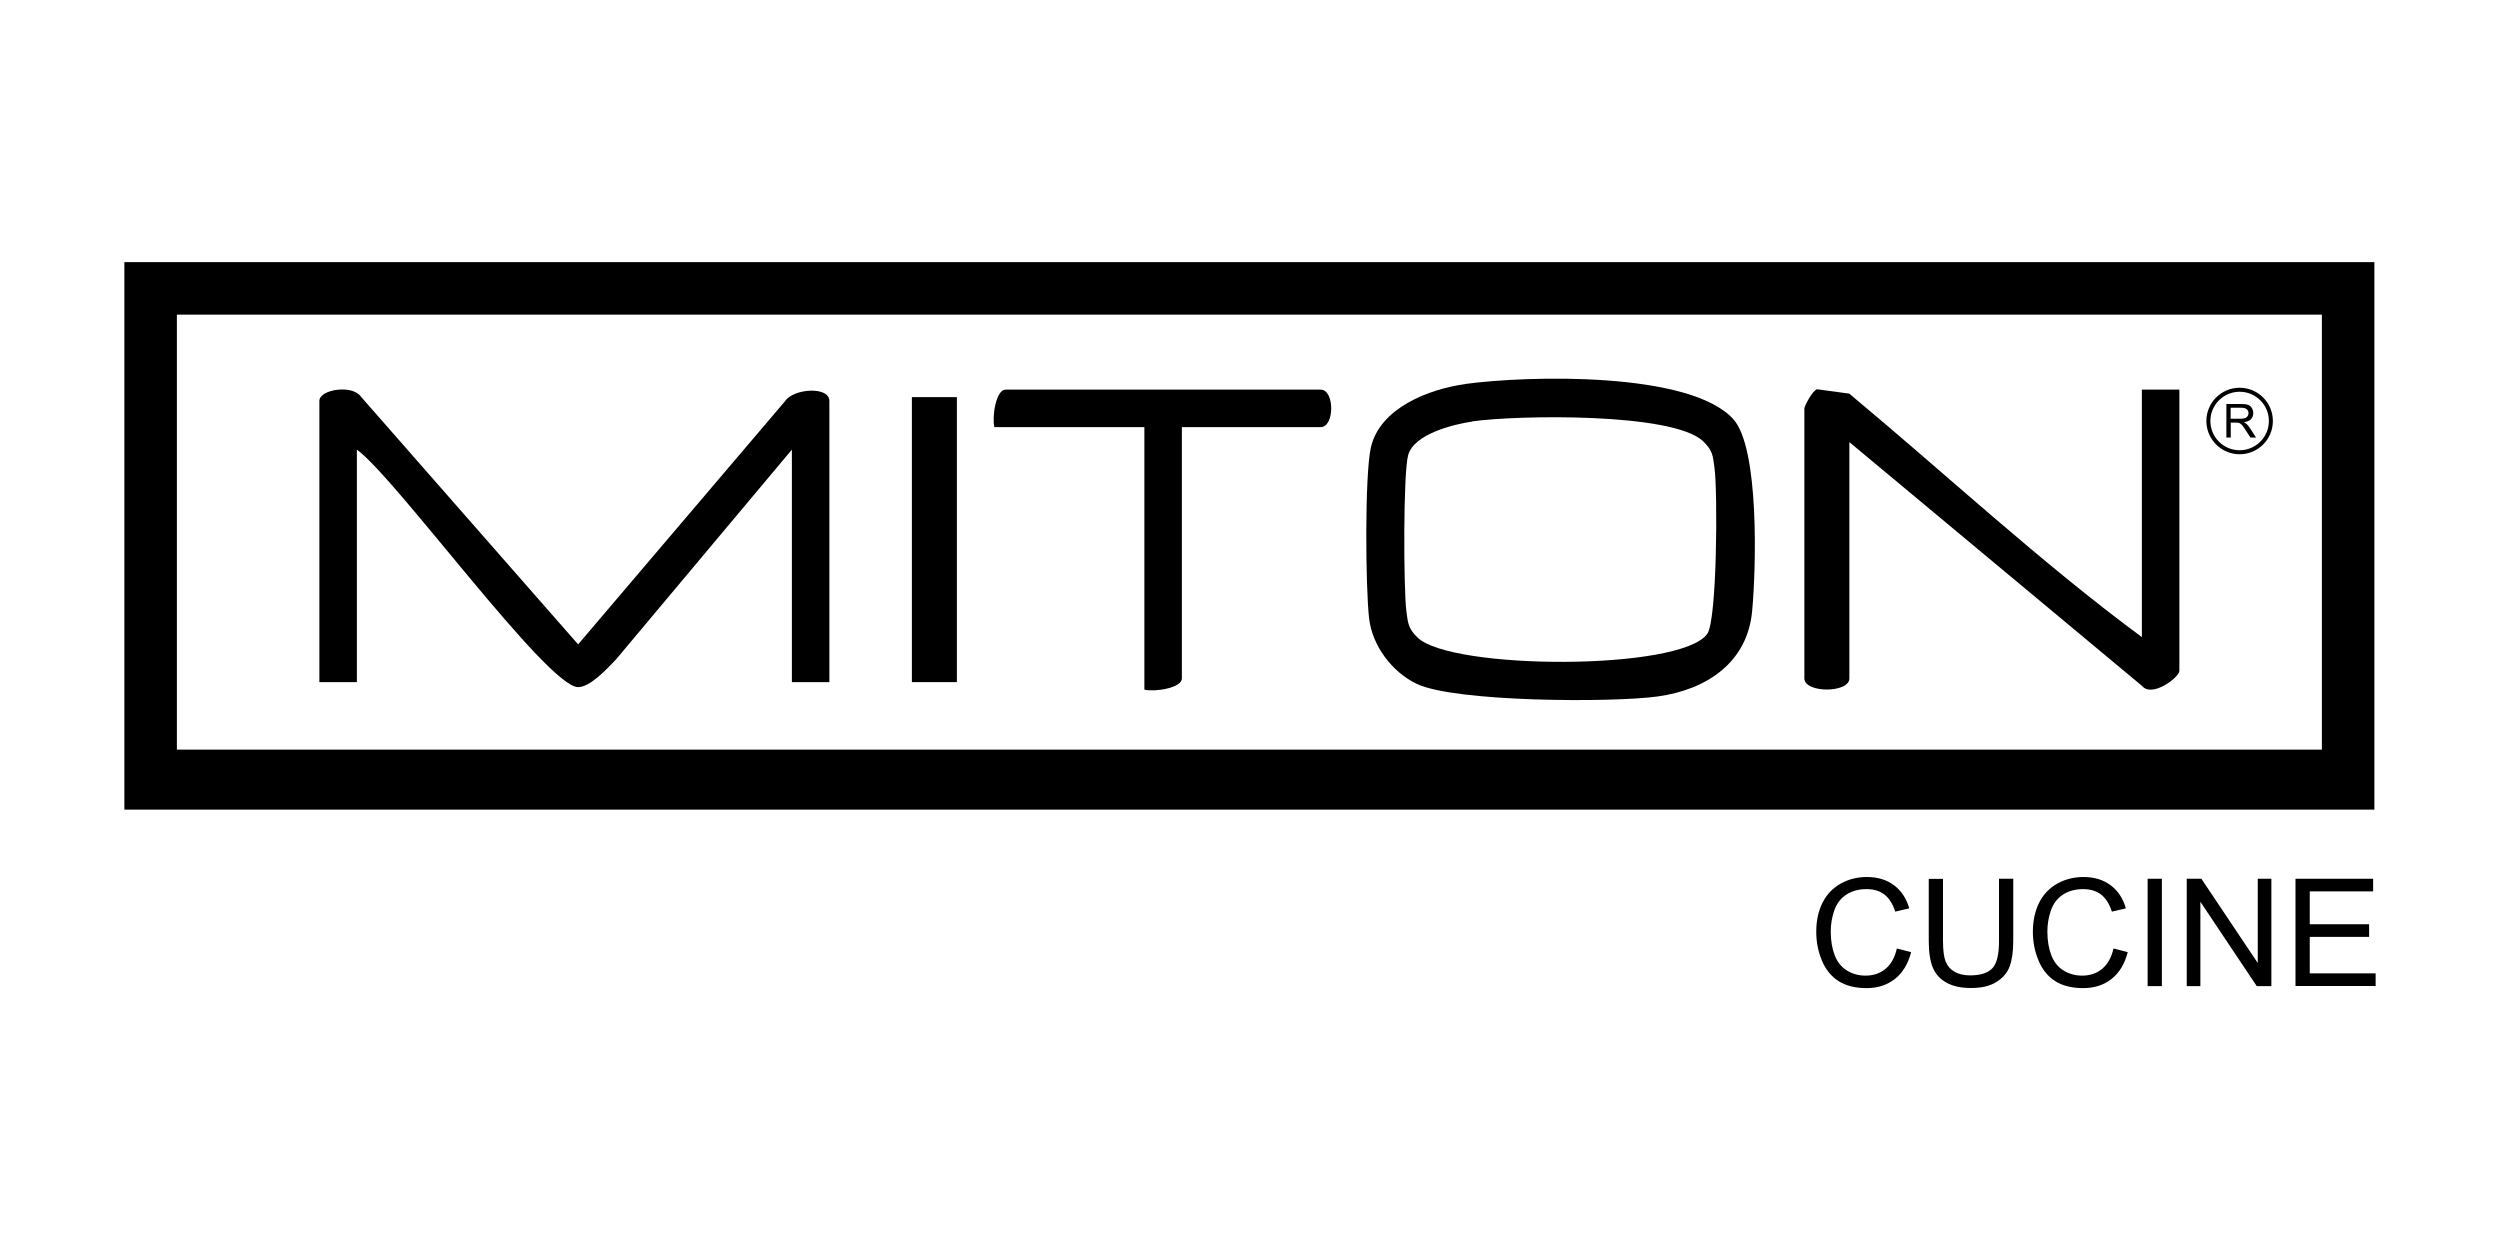 <?xml version="1.0" encoding="UTF-8"?>
<svg id="Layer_1" data-name="Layer 1" xmlns="http://www.w3.org/2000/svg" viewBox="0 0 200 100">
  <g>
    <path d="M189.95,20.97v43.8H9.95V20.97h180ZM185.75,25.17H14.15v34.8h171.6V25.17Z"/>
    <path d="M66.35,54.57h-3v-18.6l-14.09,16.81c-.69.71-2.04,2.19-3.01,2.19-2.47,0-14.6-16.77-17.7-19v18.6h-3v-22.5c0-.91,2.63-1.34,3.33-.33l17.37,19.81,16.54-19.44c.68-1.05,3.56-1.22,3.56-.04v22.5Z"/>
    <path d="M117.2,30.72c4.97-.68,18.01-1.03,21.47,2.82,2.09,2.33,1.82,11.95,1.5,15.36-.38,4.09-3.62,6.28-7.58,6.82-3.64.5-16.24.45-19.27-1.02-1.95-.94-3.53-3.02-3.79-5.21-.29-2.48-.36-11.47.14-13.69.72-3.18,4.68-4.68,7.53-5.07ZM117.8,33.72c-1.56.23-4.65,1-5.14,2.66-.41,1.36-.38,10.75-.15,12.51.13.98.14,1.37.89,2.11,2.67,2.61,21.06,2.68,23.18-.29.79-1.1.84-11.35.58-13.28-.13-.98-.14-1.37-.89-2.11-2.41-2.35-15-2.11-18.48-1.61Z"/>
    <path d="M171.35,50.97v-19.8h3v22.5c0,.51-2.18,2.17-2.98,1.21l-23.42-19.51v18.9c0,1.19-3.6,1.19-3.6,0v-21.6c0-.16.62-1.4,1.01-1.53l2.58.35c7.79,6.49,15.3,13.49,23.41,19.48Z"/>
    <path d="M94.55,34.17v20.1c0,.79-2.22,1.1-3,.9v-21h-12c-.2-.78.11-3,.9-3h25.2c1.13,0,1.13,3,0,3h-11.1Z"/>
    <rect x="72.95" y="31.77" width="3.6" height="22.8"/>
  </g>
  <g>
    <path d="M178.11,35v-2.68h1.19c.24,0,.42.02.55.07s.22.13.3.26.11.26.11.4c0,.19-.06.35-.18.48s-.31.21-.57.25c.09.05.17.09.21.13.1.1.2.21.29.36l.47.73h-.45l-.36-.56c-.1-.16-.19-.28-.26-.37s-.13-.15-.18-.18-.11-.06-.16-.07c-.04,0-.11-.01-.2-.01h-.41v1.19h-.36ZM178.46,33.5h.76c.16,0,.29-.02.38-.05s.16-.09.21-.16.07-.15.07-.24c0-.13-.05-.23-.14-.31s-.24-.12-.44-.12h-.85v.89Z"/>
    <path d="M179.17,36.34c-1.46,0-2.66-1.19-2.66-2.66s1.19-2.66,2.66-2.66,2.66,1.19,2.66,2.66-1.19,2.66-2.66,2.66ZM179.17,31.34c-1.29,0-2.34,1.05-2.34,2.34s1.05,2.34,2.34,2.34,2.34-1.05,2.34-2.34-1.05-2.34-2.34-2.34Z"/>
  </g>
  <g>
    <path d="M151.75,75.88l1.14.29c-.24.93-.67,1.65-1.29,2.14s-1.38.74-2.27.74-1.68-.19-2.26-.57-1.02-.92-1.32-1.64-.45-1.48-.45-2.3c0-.89.17-1.67.51-2.34s.83-1.17,1.46-1.52,1.33-.52,2.08-.52c.86,0,1.58.22,2.17.66s.99,1.05,1.22,1.85l-1.12.26c-.2-.62-.49-1.08-.87-1.37s-.86-.43-1.43-.43c-.66,0-1.21.16-1.66.47s-.75.74-.93,1.27-.27,1.08-.27,1.65c0,.73.11,1.37.32,1.91s.54.95.99,1.22.94.4,1.46.4c.64,0,1.18-.18,1.62-.55s.74-.91.9-1.63Z"/>
    <path d="M159.92,70.3h1.14v4.96c0,.86-.1,1.55-.29,2.06s-.55.92-1.06,1.24-1.18.48-2.01.48-1.46-.14-1.97-.42-.88-.68-1.1-1.2-.33-1.24-.33-2.15v-4.96h1.14v4.96c0,.75.07,1.3.21,1.65s.38.63.71.82.75.29,1.24.29c.84,0,1.43-.19,1.79-.57s.53-1.11.53-2.19v-4.96Z"/>
    <path d="M169.08,75.88l1.14.29c-.24.93-.67,1.65-1.29,2.14s-1.38.74-2.27.74-1.68-.19-2.26-.57-1.02-.92-1.32-1.64-.45-1.48-.45-2.3c0-.89.17-1.67.51-2.34s.83-1.17,1.46-1.52,1.33-.52,2.08-.52c.86,0,1.58.22,2.17.66s.99,1.05,1.22,1.85l-1.12.26c-.2-.62-.49-1.08-.87-1.37s-.86-.43-1.43-.43c-.66,0-1.21.16-1.66.47s-.75.74-.93,1.27-.27,1.08-.27,1.65c0,.73.11,1.37.32,1.91s.54.95.99,1.22.94.4,1.46.4c.64,0,1.18-.18,1.62-.55s.74-.91.9-1.63Z"/>
    <path d="M171.81,78.89v-8.59h1.14v8.59h-1.14Z"/>
    <path d="M174.94,78.89v-8.59h1.17l4.51,6.74v-6.74h1.09v8.59h-1.17l-4.51-6.75v6.75h-1.09Z"/>
    <path d="M183.64,78.89v-8.59h6.21v1.01h-5.07v2.63h4.75v1.01h-4.75v2.92h5.27v1.01h-6.41Z"/>
  </g>
</svg>